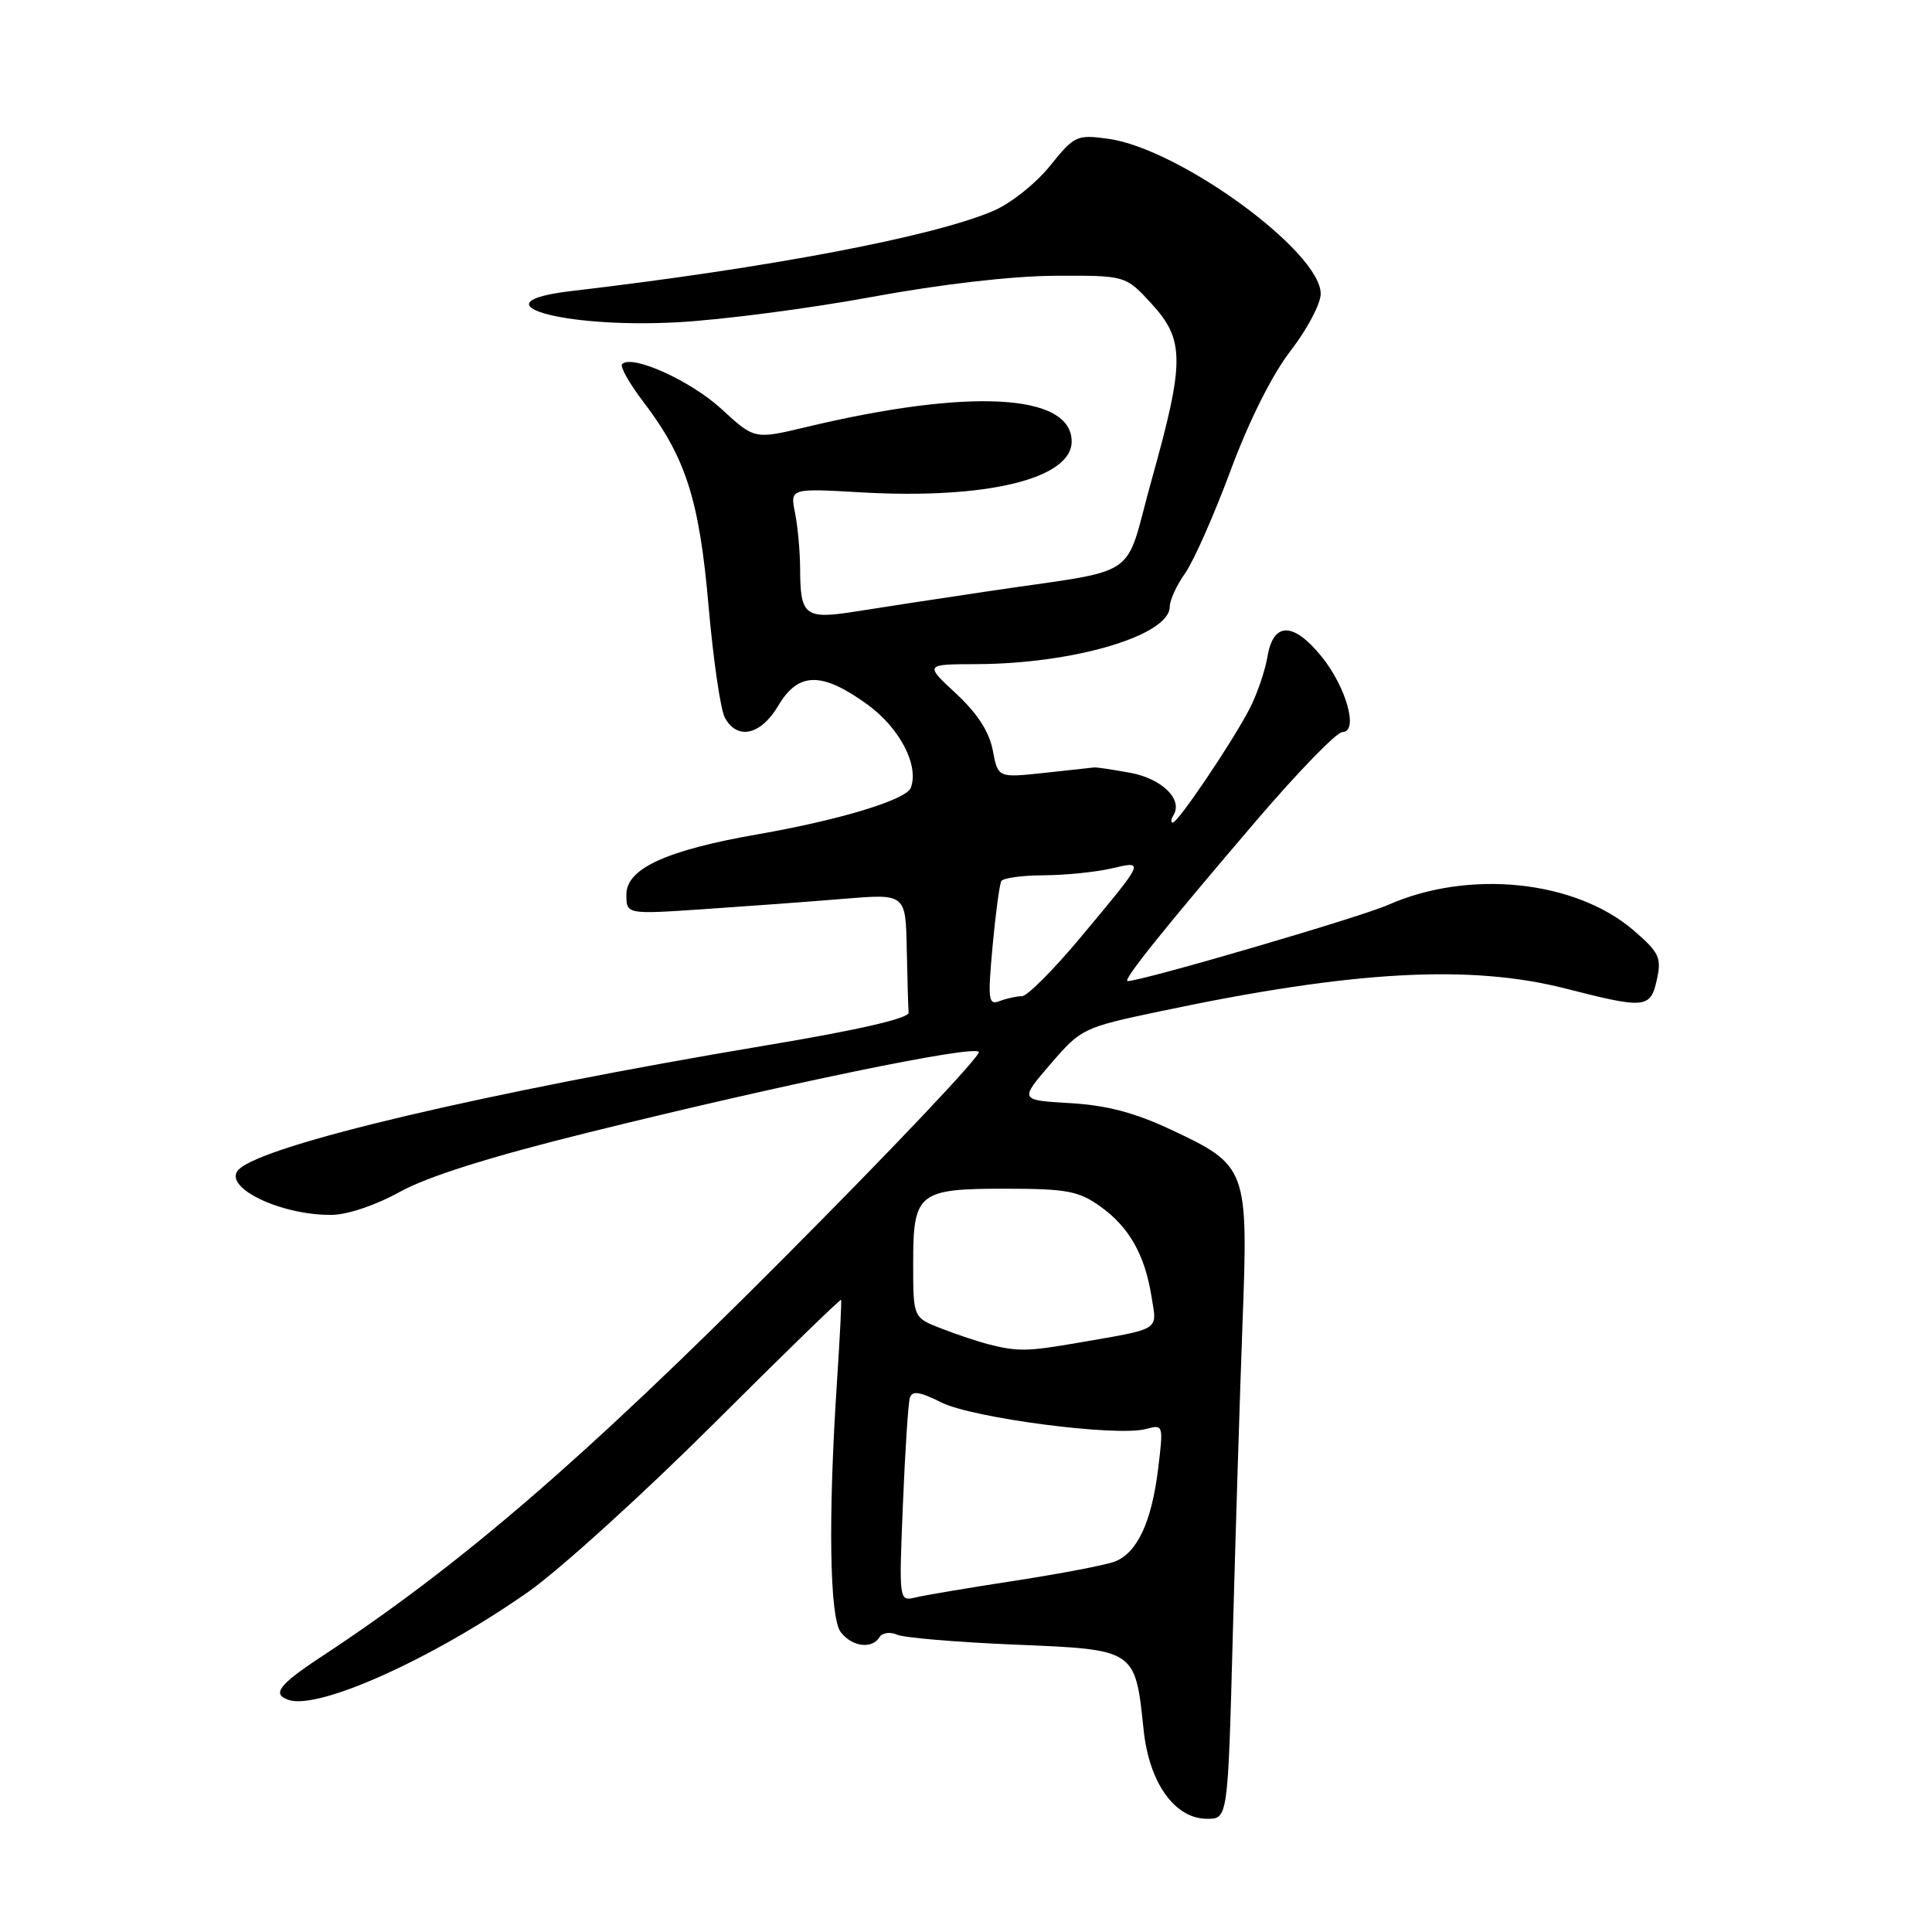 <?xml version="1.0" encoding="UTF-8" standalone="no"?>
<!DOCTYPE svg PUBLIC "-//W3C//DTD SVG 1.1//EN" "http://www.w3.org/Graphics/SVG/1.1/DTD/svg11.dtd" >
<svg xmlns="http://www.w3.org/2000/svg" xmlns:xlink="http://www.w3.org/1999/xlink" version="1.1" viewBox="0 0 256 256">
 <g >
 <path fill="currentColor"
d=" M 163.35 216.75 C 163.71 203.41 164.29 184.76 164.64 175.30 C 165.41 154.81 165.28 154.43 155.17 149.69 C 150.35 147.43 146.63 146.45 141.79 146.17 C 135.08 145.78 135.08 145.78 139.21 140.98 C 143.27 136.27 143.51 136.15 153.88 133.97 C 179.27 128.61 194.80 127.75 207.50 131.00 C 218.04 133.70 218.70 133.63 219.55 129.78 C 220.18 126.91 219.85 126.21 216.51 123.32 C 208.79 116.64 194.68 115.16 183.94 119.90 C 180.24 121.54 151.31 130.00 149.42 130.00 C 148.66 130.00 154.07 123.25 166.50 108.70 C 172.00 102.27 177.12 97.00 177.88 97.00 C 180.05 97.00 178.41 91.07 175.12 87.00 C 171.37 82.38 168.72 82.38 167.95 87.00 C 167.62 88.92 166.54 92.08 165.53 94.00 C 163.21 98.45 156.09 109.00 155.40 109.00 C 155.12 109.00 155.15 108.56 155.49 108.02 C 156.78 105.93 153.96 103.17 149.76 102.40 C 147.42 101.97 145.28 101.65 145.00 101.69 C 144.72 101.73 141.74 102.05 138.37 102.41 C 132.24 103.07 132.24 103.07 131.55 99.44 C 131.09 96.98 129.52 94.54 126.69 91.91 C 122.50 88.02 122.50 88.02 129.50 88.00 C 142.39 87.94 155.00 84.18 155.00 80.38 C 155.00 79.52 155.92 77.52 157.04 75.95 C 158.15 74.38 160.86 68.27 163.05 62.37 C 165.50 55.76 168.55 49.67 171.01 46.48 C 173.21 43.64 175.00 40.24 175.00 38.93 C 175.00 33.34 156.28 19.69 146.85 18.39 C 142.67 17.82 142.37 17.96 139.13 21.98 C 137.28 24.29 133.91 26.97 131.63 27.94 C 123.65 31.36 101.94 35.49 75.75 38.56 C 62.66 40.09 74.39 43.55 89.81 42.70 C 95.69 42.38 107.25 40.87 115.50 39.35 C 124.73 37.65 134.09 36.57 139.83 36.54 C 149.15 36.50 149.15 36.50 152.58 40.24 C 156.98 45.04 156.99 47.88 152.62 63.50 C 148.78 77.22 151.73 75.23 130.50 78.41 C 124.45 79.31 116.82 80.48 113.55 81.00 C 106.65 82.11 106.04 81.65 106.02 75.37 C 106.01 73.11 105.71 69.78 105.35 67.98 C 104.69 64.70 104.69 64.70 114.10 65.24 C 130.68 66.19 142.00 63.45 142.00 58.50 C 142.00 52.14 128.44 51.41 106.73 56.61 C 99.97 58.22 99.97 58.22 95.58 54.18 C 91.53 50.45 83.74 46.93 82.43 48.24 C 82.12 48.55 83.38 50.79 85.22 53.21 C 90.87 60.60 92.67 66.23 93.89 80.33 C 94.51 87.38 95.47 94.02 96.04 95.08 C 97.67 98.12 100.82 97.42 103.13 93.50 C 105.78 89.01 108.91 88.98 114.95 93.36 C 119.24 96.48 121.81 101.44 120.68 104.40 C 120.07 105.98 111.27 108.65 100.51 110.53 C 88.32 112.65 83.00 115.08 83.00 118.52 C 83.00 121.16 83.00 121.16 93.25 120.47 C 98.89 120.09 107.21 119.48 111.75 119.10 C 120.00 118.42 120.00 118.42 120.15 125.71 C 120.23 129.72 120.34 133.53 120.40 134.17 C 120.46 134.93 113.81 136.47 101.50 138.52 C 64.60 144.70 34.92 151.68 31.64 154.96 C 29.36 157.24 37.05 161.02 43.90 160.98 C 46.01 160.97 49.77 159.71 53.00 157.92 C 56.66 155.89 65.02 153.26 78.00 150.05 C 103.89 143.64 128.83 138.49 129.70 139.37 C 130.09 139.76 118.28 152.24 103.45 167.11 C 77.21 193.43 61.07 207.34 42.75 219.41 C 36.94 223.23 35.97 224.49 38.25 225.25 C 42.26 226.60 57.38 219.77 70.00 210.93 C 74.12 208.03 85.10 198.08 94.40 188.82 C 103.69 179.55 111.37 172.08 111.45 172.23 C 111.53 172.38 111.29 177.22 110.91 183.00 C 109.72 200.94 109.92 214.30 111.39 216.25 C 112.88 218.21 115.54 218.56 116.54 216.93 C 116.91 216.34 117.94 216.20 118.85 216.60 C 119.76 217.01 126.78 217.60 134.47 217.92 C 150.55 218.59 150.41 218.49 151.54 229.26 C 152.28 236.26 155.67 241.00 159.94 241.00 C 162.70 241.00 162.70 241.00 163.35 216.75 Z  M 119.64 199.34 C 119.93 192.28 120.34 185.92 120.56 185.22 C 120.87 184.24 121.86 184.39 124.73 185.83 C 128.88 187.91 148.00 190.40 151.84 189.35 C 154.15 188.73 154.17 188.78 153.46 194.61 C 152.60 201.68 150.68 205.79 147.70 206.92 C 146.49 207.38 140.55 208.52 134.50 209.45 C 128.45 210.38 122.51 211.38 121.31 211.67 C 119.12 212.19 119.11 212.18 119.64 199.34 Z  M 131.00 178.13 C 129.62 177.78 126.81 176.84 124.75 176.04 C 121.00 174.60 121.00 174.60 121.00 167.42 C 121.00 158.00 121.63 157.50 133.42 157.51 C 141.32 157.52 142.94 157.82 145.77 159.84 C 149.61 162.57 151.70 166.25 152.59 171.85 C 153.32 176.40 153.98 176.00 142.57 177.97 C 136.16 179.08 134.82 179.10 131.00 178.13 Z  M 131.52 125.39 C 131.92 121.05 132.44 117.16 132.68 116.75 C 132.92 116.34 135.45 115.99 138.31 115.98 C 141.16 115.96 145.18 115.56 147.24 115.08 C 151.72 114.04 151.80 113.88 143.15 124.25 C 139.59 128.51 136.11 132.00 135.42 132.00 C 134.73 132.00 133.41 132.29 132.48 132.64 C 130.96 133.23 130.87 132.55 131.52 125.39 Z "/>
</g>
</svg>